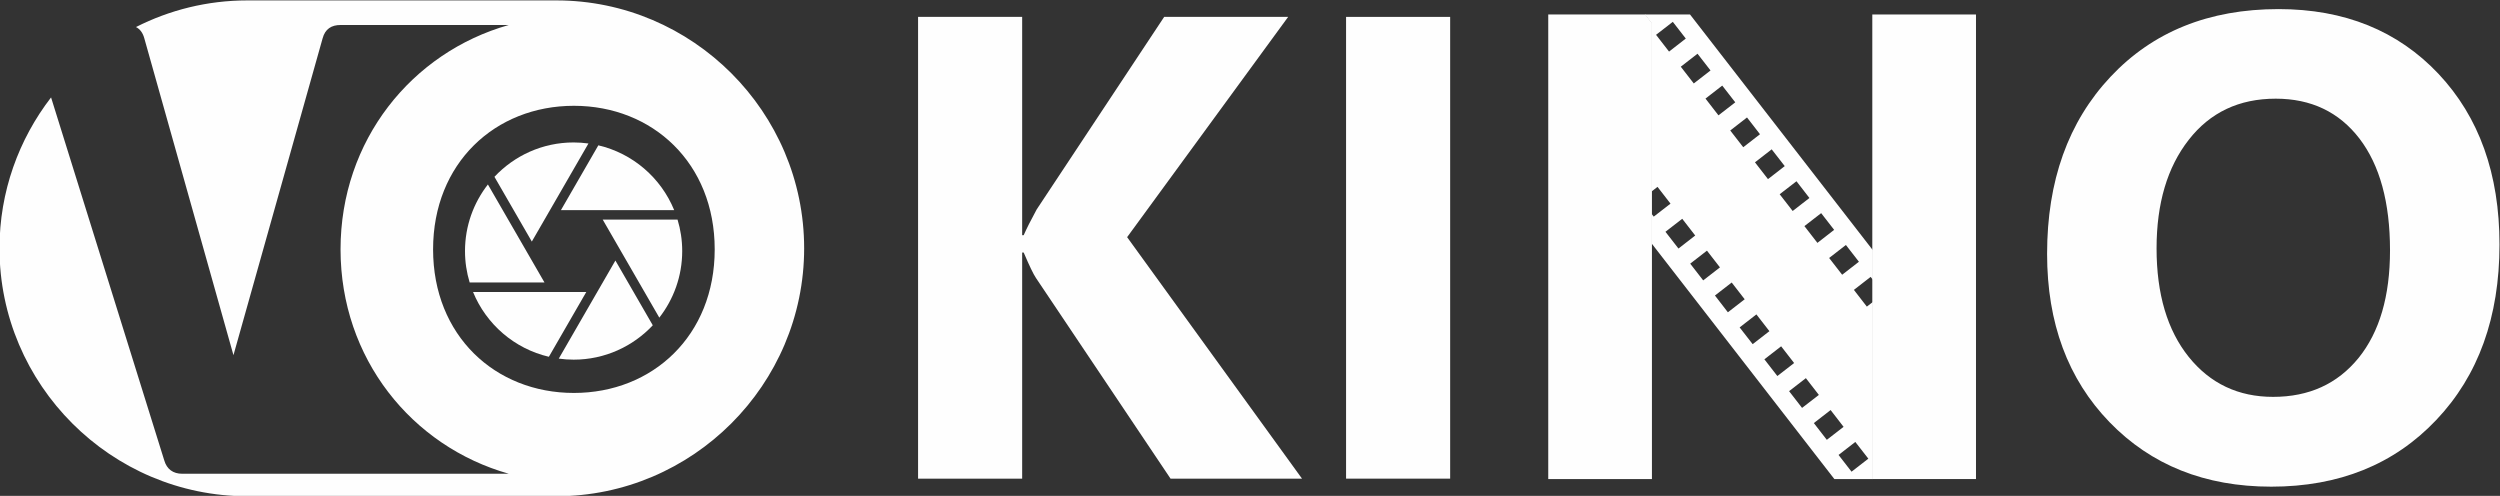 <?xml version="1.0" encoding="UTF-8"?>
<!DOCTYPE svg PUBLIC "-//W3C//DTD SVG 1.1//EN" "http://www.w3.org/Graphics/SVG/1.1/DTD/svg11.dtd">
<!-- Creator: CorelDRAW 2020 (64-Bit) -->
<svg xmlns="http://www.w3.org/2000/svg" xml:space="preserve" width="261.683mm" height="51.901mm" version="1.1" style="shape-rendering:geometricPrecision; text-rendering:geometricPrecision; image-rendering:optimizeQuality; fill-rule:evenodd; clip-rule:evenodd"
viewBox="0 0 26168.3 5190.1"
 xmlns:xlink="http://www.w3.org/1999/xlink"
 xmlns:xodm="http://www.corel.com/coreldraw/odm/2003">
 <rect x="0" y="0" width="26168.3" height="5190.1" fill="#333333" stroke="none"/>
 <defs>
  <style type="text/css">
   <![CDATA[
    .fil1 {fill:#FEFEFE}
    .fil0 {fill:#FEFEFE;fill-rule:nonzero}
   ]]>
  </style>
 </defs>
 <g id="Слой_x0020_1">
  <path class="fil0" d="M23773.4 5094.06c-692.59,0 -1256.33,-225.5 -1692.37,-675.32 -436.04,-451 -653.47,-1037.75 -653.47,-1761.41 0,-763.91 220.89,-1381.73 663.83,-1853.43 442.93,-471.71 1028.53,-708.7 1759.1,-708.7 690.28,0 1248.27,226.65 1673.94,677.64 425.69,452.14 638.53,1048.09 638.53,1786.71 0,759.31 -220.89,1372.53 -662.68,1837.33 -440.63,464.78 -1017.03,697.18 -1726.88,697.18zm47.18 -4061.2c-381.98,0 -685.69,142.65 -910.04,430.26 -224.35,286.48 -337.1,665 -337.1,1136.69 0,478.6 112.75,857.1 337.1,1136.68 224.35,278.43 518.86,417.62 882.42,417.62 376.21,0 673.04,-135.75 893.93,-406.11 219.74,-271.52 330.19,-646.58 330.19,-1127.48 0,-501.62 -106.99,-891.63 -319.85,-1170.04 -213.98,-278.43 -506.2,-417.62 -876.65,-417.62z"/>
  <path class="fil1" d="M2589.69 4.25l3232.56 0c1427.29,0 2595.04,1167.75 2595.04,2595.03l0 0.02c0,1427.28 -1167.75,2595.04 -2595.04,2595.04l-3232.56 0c-1427.29,0 -2595.03,-1167.76 -2595.03,-2595.04l0 -0.02c0,-593.09 201.76,-1141.3 539.9,-1579.57l1184.44 3798.3c26.83,94.03 94.02,140.92 187.87,140.92l3418.92 0c-1017.32,-287.84 -1761.19,-1208.81 -1761.19,-2348.65 0,-1139.71 743.49,-2060.5 1760.6,-2348.58l-1760.79 0c-94.02,0 -161.01,40.22 -187.87,140.98l-932.82 3314.9 -932.69 -3314.9c-15.93,-59.81 -46.08,-98.3 -87.59,-119.69 351.14,-178.11 747.49,-278.74 1166.25,-278.74zm3417.46 1103.17c-823.76,0 -1473.89,599.65 -1473.89,1502.86 0,903.14 650.13,1502.78 1473.89,1502.78 823.63,0 1473.9,-599.64 1473.9,-1502.78 0,-903.21 -650.27,-1502.86 -1473.9,-1502.86z"/>
  <polygon class="fil0" points="15179.25,5010.07 14089.74,5010.07 14089.74,176.88 15179.25,176.88 "/>
  <path class="fil0" d="M13628.4 5010.07l-1375.99 0 -1408.19 -2099.63c-27.62,-40.27 -70.18,-130 -128.85,-266.92l-16.12 0 0 2366.55 -1089.51 0 0 -4833.19 1089.51 0 0 2284.88 16.12 0c27.59,-63.28 72.47,-153.02 135.75,-269.23l1334.57 -2015.65 1297.74 0 -1685.46 2305.59 1830.43 2527.6z"/>
  <path class="fil1" d="M18804.32 1897.25l135.48 175.26 -175.32 136.02 -136.12 -175.27 175.96 -136.01zm-777.11 -1001.26l136.37 175.18 -175.95 136.17 -135.75 -175.33 175.33 -136.02zm-517.45 -667.39l135.96 175 -175.27 136.31 -136.08 -175.49 175.39 -135.82zm776.73 1000.93l135.86 175.53 -175.37 135.97 -136.07 -175.21 175.58 -136.29zm258.38 333.6l136.56 175.63 -175.44 136.17 -136.23 -175.74 175.11 -136.06zm-677.69 1060.51l136.02 175.11 -175.32 136.17 -135.95 -175.16 175.25 -136.12zm-258.75 -333.64l135.86 175.26 -175.33 136.22 -136.22 -175.36 175.69 -136.12zm1811.71 2335.91l136.33 175.11 -175.9 136.28 -135.91 -175.33 175.48 -136.06zm-776.43 -1001.08l135.86 175.11 -175.53 135.95 -135.8 -175 175.47 -136.06zm-517.51 -667.6l135.97 175.42 -175.96 136.07 -135.43 -175.44 175.42 -136.05zm776.48 1001.02l135.86 175.42 -175.9 135.93 -135.8 -175.27 175.84 -136.08zm258.91 333.8l135.7 175.7 -175.48 136 -135.8 -175.36 175.58 -136.34zm-776.84 -1001.13l136.17 175.58 -175.26 135.86 -136.5 -175.31 175.59 -136.13zm677.91 -1059.94l135.89 175.02 -175.25 136.28 -135.97 -175.59 175.33 -135.71zm258.91 333.27l136.23 175.55 -175.42 136 -136.34 -175.53 175.53 -136.02zm-1553.18 -2002.05l136.13 175.31 -175.32 135.99 -135.97 -175.42 175.16 -135.88zm-78.39 -410.6l1461.24 1883.89 452.29 583.31 0 309.27 -23.16 -29.79 -175.25 136.02 135.63 175.09 62.78 -48.65 0 1853.56 -402.89 0 -1461.29 -1884.3 -452.46 -583.21 0 -309.26 23.27 29.95 175.48 -135.97 -135.97 -175.53 -62.78 48.76 0 -1761.91 -69.51 -91.23 472.62 0z"/>
  <polygon class="fil0" points="19598.02,151.6 20683.28,151.6 20683.28,5014.3 19598.02,5014.3 "/>
  <polygon class="fil0" points="17291.3,1967.24 17291.3,5014.3 16206.04,5014.3 16206.04,151.6 17221.79,151.6 17291.3,242.83 "/>
  <g id="_1409739718816">
   <path class="fil0" d="M6484.52 2603.02l0 0 -175.7 -304.33 783.34 0c31.6,104.25 48.77,214.73 48.77,329.15 0,262.51 -89.68,504.33 -239.69,696.97l-416.72 -721.79z"/>
   <path class="fil0" d="M7056.84 2199.41l-805.34 0 -28.66 0 -351.41 0 391.6 -678.26c360.86,84.41 656.05,341.01 793.81,678.26z"/>
   <path class="fil0" d="M6004.15 1491.06c52.71,0 104.5,3.9 155.33,10.88l-402.68 697.48 -190.04 329.14 -391.28 -677.73c207.54,-221.2 502.14,-359.77 828.67,-359.77z"/>
   <path class="fil0" d="M5107.05 1930.87l402.39 696.98 6.67 11.55 7.66 13.26 175.7 304.33 -783.34 0c-31.6,-104.25 -48.77,-214.72 -48.77,-329.14 0,-262.52 89.68,-504.33 239.69,-696.98z"/>
   <path class="fil0" d="M4951.45 3056.27l805.35 0 28.65 0 351.41 0 -391.61 678.26c-360.87,-84.41 -656.04,-341.01 -793.8,-678.26z"/>
   <path class="fil0" d="M6004.15 3764.63c-52.72,0 -104.51,-3.91 -155.35,-10.89l402.7 -697.47 190.03 -329.15 391.28 677.74c-207.53,221.19 -502.14,359.77 -828.66,359.77z"/>
  </g>
 </g>
</svg>
